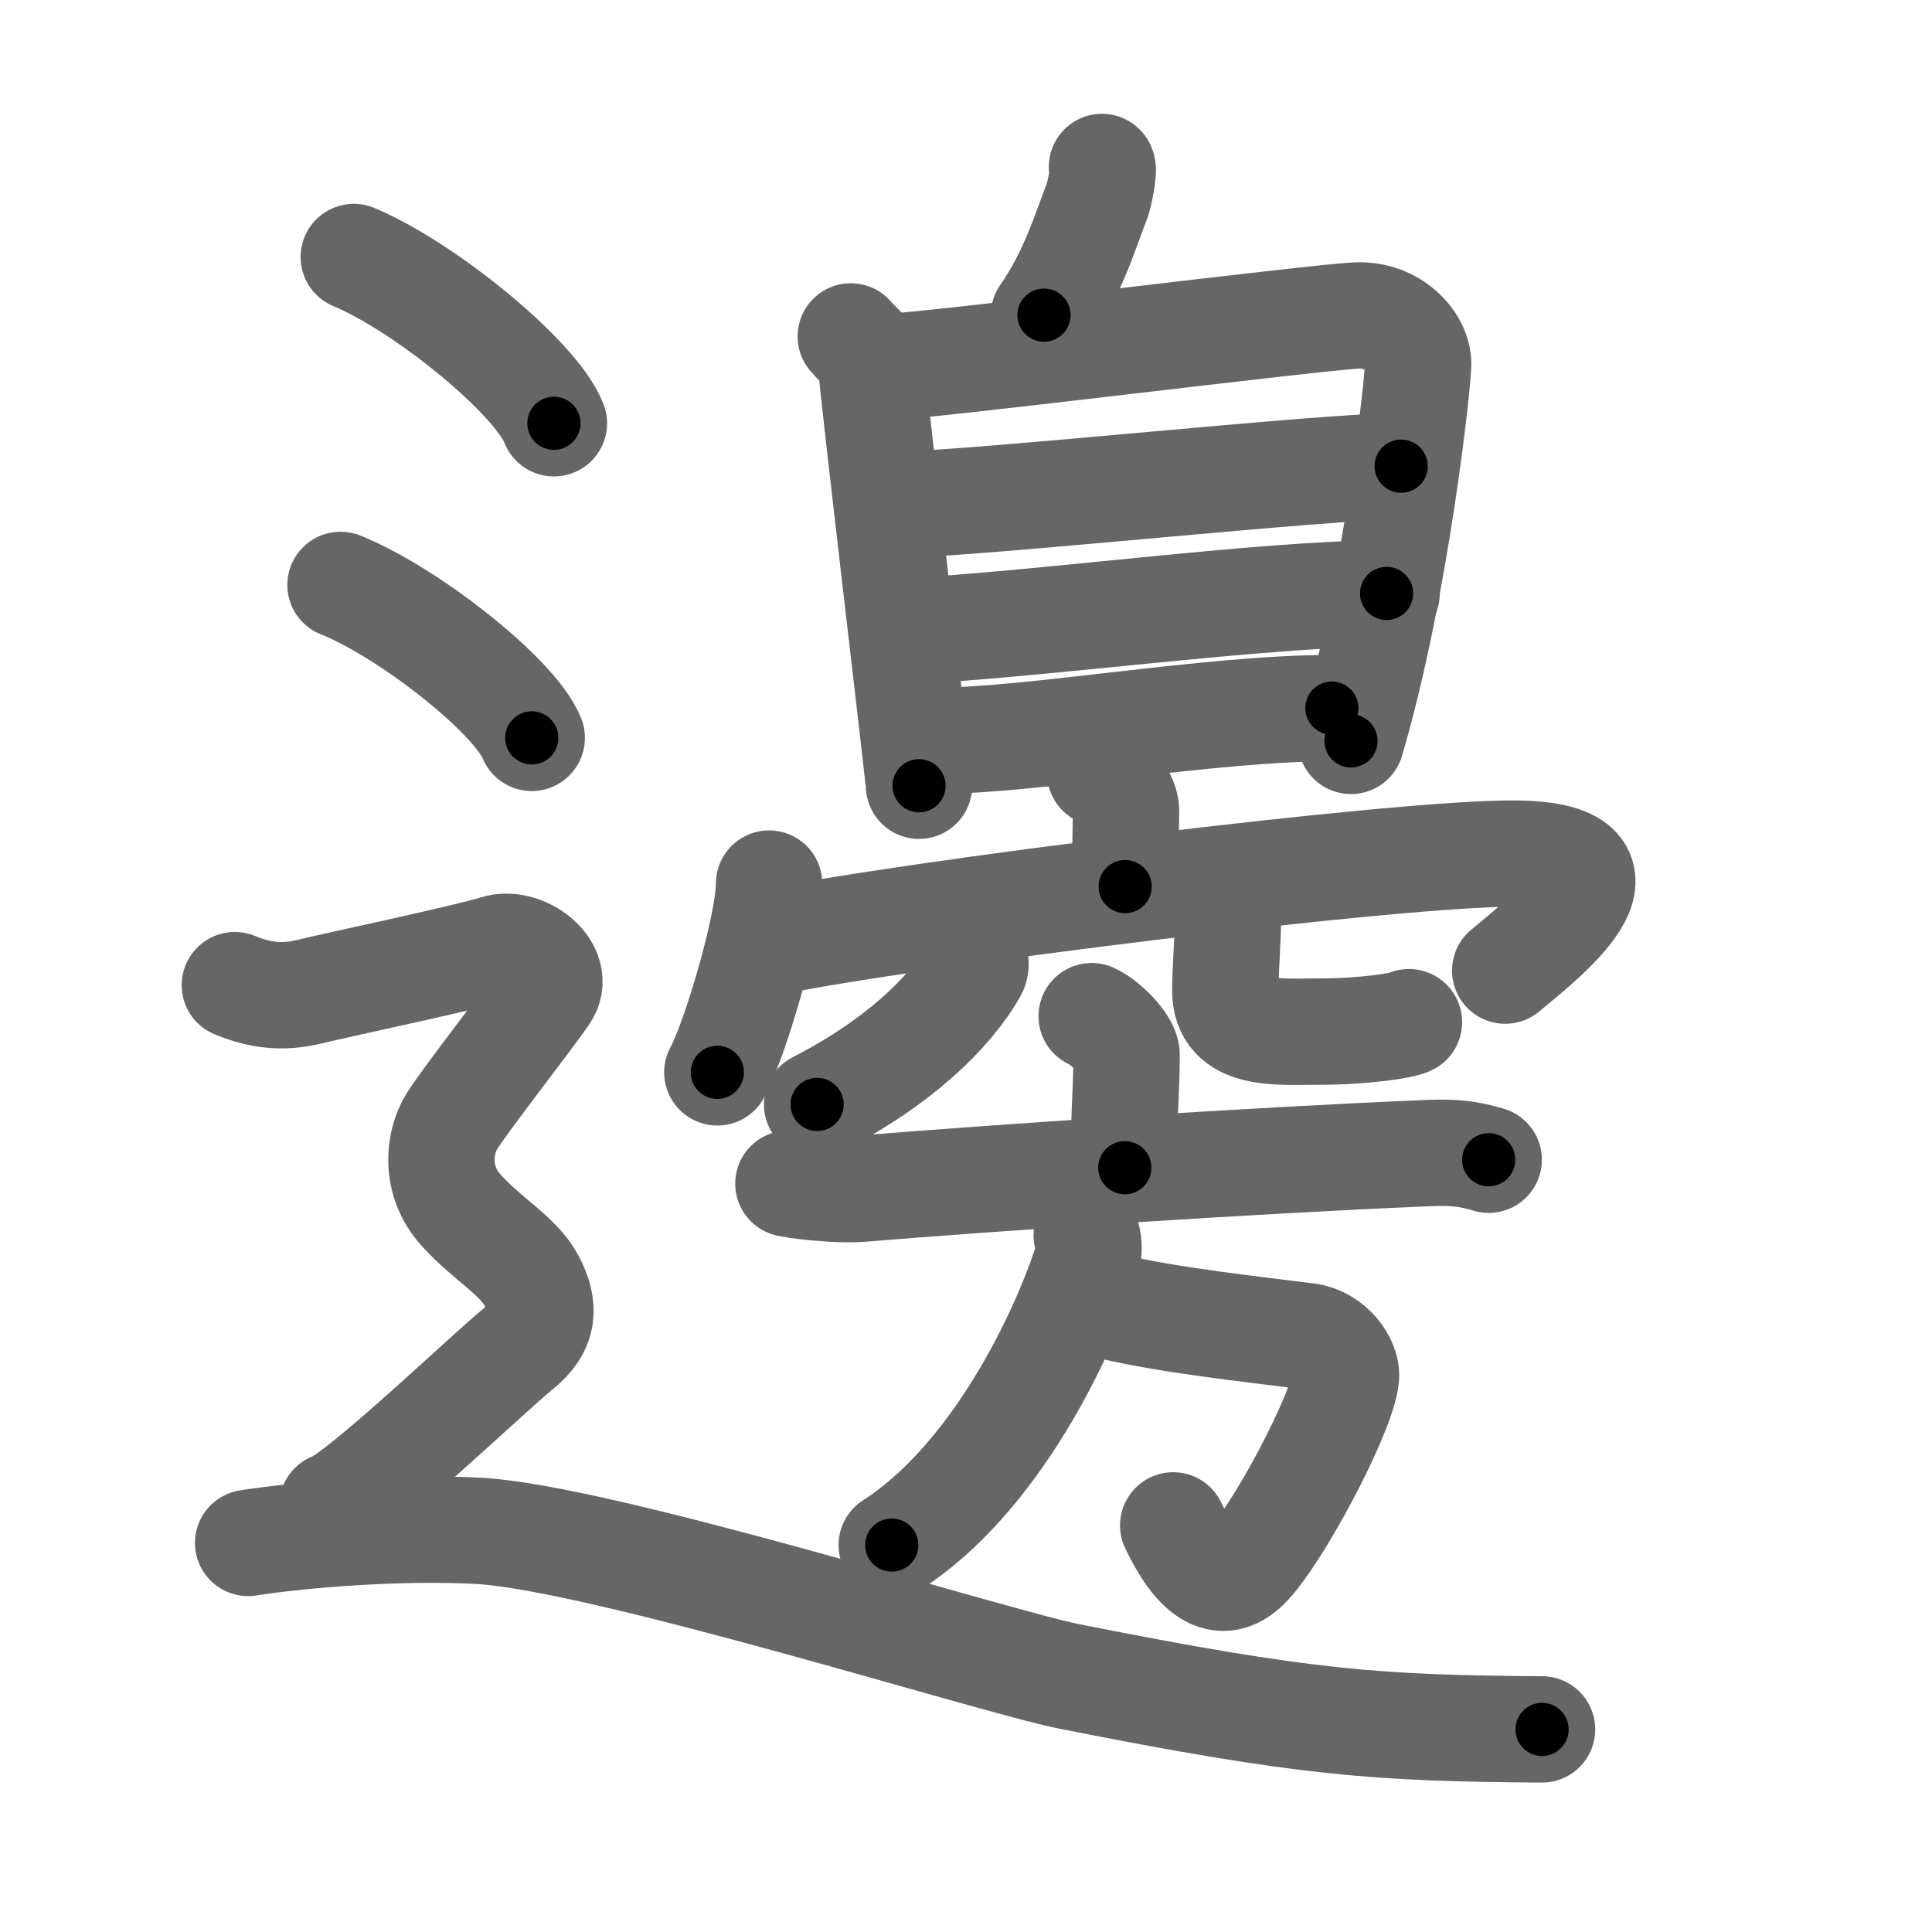 <svg xmlns="http://www.w3.org/2000/svg" width="109" height="109" viewBox="0 0 109 109" id="908a"><g fill="none" stroke="#666" stroke-width="6" stroke-linecap="round" stroke-linejoin="round"><g><g><path d="M62.17,9.42c0.17,0.09-0.16,1.6-0.26,1.87c-0.69,1.77-1.39,4.17-3.01,6.49" /><g><path d="M48,18.98c0.47,0.57,1.17,0.99,1.17,1.74s2.68,23.23,2.68,23.61" /><path d="M49.96,20.71c2.68-0.09,24.13-2.8,26.58-2.91c2.04-0.09,3.46,1.46,3.47,2.73c0.01,0.91-1.26,12.73-3.79,21.27" /><path d="M50.41,28.5c5.29-0.13,24.33-2.2,28.64-2.2" /><path d="M51.13,35.61c7.11-0.32,20.2-2.13,27.1-2.13" /><path d="M52.88,41.79c5.33,0,15.36-1.84,22.26-1.84" /></g></g><g><g><g><path d="M62.07,43.61c0.61,0.24,1.47,1.43,1.46,2.13c-0.04,2.2-0.04,2.28-0.05,4.28" /><g><path d="M43.39,49.85c0,2.41-2.01,9.04-2.92,10.65" /><path d="M43.29,53.2c7.83-1.63,35.96-5.14,42.31-5.04c7.68,0.12,1.23,4.99-0.68,6.6" /></g></g><g><path d="M55,53.96c0.02,0.2,0.1,0.53-0.05,0.79c-1.39,2.43-4.31,5.23-8.85,7.56" /><path d="M68.9,51.2c0.2,0.24,0.37,0.52,0.37,0.89c0,0.98-0.14,2.69-0.14,3.8c0,2.61,2.93,2.31,5.32,2.31c2.53,0,4.69-0.34,5.04-0.53" /></g></g><g><g><path d="M61.59,57.33c0.74,0.32,1.97,1.55,1.97,2.18c0,2.34-0.24,4.4-0.1,6.37" /><path d="M44.48,66.78c1,0.21,3.12,0.37,4.04,0.29c7.46-0.61,21.8-1.59,31.94-2.01c1.56-0.07,2.36,0.02,3.53,0.37" /></g><g><path d="M62.68,73.71C66,74.5,70.75,75,73.77,75.39c1.36,0.18,2.24,1.5,2.17,2.29c-0.2,2.06-3.91,9.01-5.61,10.69c-1.85,1.82-3.33-0.62-4.14-2.31" /><path d="M61.31,69.7c0.16,0.51,0.13,1.09-0.06,1.67c-1.31,3.98-5.08,12.03-10.94,15.8" /></g></g></g><g><path d="M19.96,14.5c3.99,1.66,10.3,6.81,11.29,9.38" /><path d="M19.21,33c3.81,1.52,9.84,6.26,10.79,8.63" /><path d="M13.25,55.58C15.5,56.53,17,56.06,18,55.82c1-0.24,8.5-1.84,10-2.32c1.5-0.48,3.75,1.19,2.75,2.63s-4.5,5.92-5.25,7.12c-0.75,1.19-1,3.34,0.5,5.01c1.5,1.67,3.25,2.58,4,4.01c0.75,1.43,0.75,2.63-0.75,3.82c-1.5,1.19-9,8.38-10.5,8.86" /><path d="M14,87.05c2.9-0.46,8.6-0.93,13.03-0.68c6.97,0.39,28.94,7.34,33.29,8.21C73.75,97.25,77.75,97.5,87,97.57" /></g></g></g><g fill="none" stroke="#000" stroke-width="3" stroke-linecap="round" stroke-linejoin="round"><path d="M62.17,9.42c0.17,0.09-0.16,1.6-0.26,1.87c-0.69,1.77-1.39,4.17-3.01,6.49" stroke-dasharray="9.092" stroke-dashoffset="9.092"><animate attributeName="stroke-dashoffset" values="9.092;9.092;0" dur="0.091s" fill="freeze" begin="0s;908a.click" /></path><path d="M48,18.98c0.47,0.57,1.17,0.99,1.17,1.74s2.68,23.23,2.68,23.61" stroke-dasharray="25.916" stroke-dashoffset="25.916"><animate attributeName="stroke-dashoffset" values="25.916" fill="freeze" begin="908a.click" /><animate attributeName="stroke-dashoffset" values="25.916;25.916;0" keyTimes="0;0.26;1" dur="0.35s" fill="freeze" begin="0s;908a.click" /></path><path d="M49.96,20.71c2.68-0.09,24.13-2.8,26.58-2.91c2.04-0.09,3.46,1.46,3.47,2.73c0.01,0.91-1.26,12.73-3.79,21.27" stroke-dasharray="53.256" stroke-dashoffset="53.256"><animate attributeName="stroke-dashoffset" values="53.256" fill="freeze" begin="908a.click" /><animate attributeName="stroke-dashoffset" values="53.256;53.256;0" keyTimes="0;0.396;1" dur="0.883s" fill="freeze" begin="0s;908a.click" /></path><path d="M50.41,28.5c5.29-0.13,24.33-2.2,28.64-2.2" stroke-dasharray="28.729" stroke-dashoffset="28.729"><animate attributeName="stroke-dashoffset" values="28.729" fill="freeze" begin="908a.click" /><animate attributeName="stroke-dashoffset" values="28.729;28.729;0" keyTimes="0;0.755;1" dur="1.17s" fill="freeze" begin="0s;908a.click" /></path><path d="M51.13,35.61c7.11-0.32,20.2-2.13,27.1-2.13" stroke-dasharray="27.192" stroke-dashoffset="27.192"><animate attributeName="stroke-dashoffset" values="27.192" fill="freeze" begin="908a.click" /><animate attributeName="stroke-dashoffset" values="27.192;27.192;0" keyTimes="0;0.811;1" dur="1.442s" fill="freeze" begin="0s;908a.click" /></path><path d="M52.88,41.79c5.33,0,15.36-1.84,22.26-1.84" stroke-dasharray="22.348" stroke-dashoffset="22.348"><animate attributeName="stroke-dashoffset" values="22.348" fill="freeze" begin="908a.click" /><animate attributeName="stroke-dashoffset" values="22.348;22.348;0" keyTimes="0;0.866;1" dur="1.665s" fill="freeze" begin="0s;908a.click" /></path><path d="M62.07,43.61c0.61,0.24,1.47,1.43,1.46,2.13c-0.04,2.2-0.04,2.28-0.05,4.28" stroke-dasharray="6.962" stroke-dashoffset="6.962"><animate attributeName="stroke-dashoffset" values="6.962" fill="freeze" begin="908a.click" /><animate attributeName="stroke-dashoffset" values="6.962;6.962;0" keyTimes="0;0.96;1" dur="1.735s" fill="freeze" begin="0s;908a.click" /></path><path d="M43.39,49.85c0,2.41-2.01,9.04-2.92,10.65" stroke-dasharray="11.095" stroke-dashoffset="11.095"><animate attributeName="stroke-dashoffset" values="11.095" fill="freeze" begin="908a.click" /><animate attributeName="stroke-dashoffset" values="11.095;11.095;0" keyTimes="0;0.94;1" dur="1.846s" fill="freeze" begin="0s;908a.click" /></path><path d="M43.29,53.2c7.83-1.63,35.96-5.14,42.31-5.04c7.68,0.12,1.23,4.99-0.68,6.6" stroke-dasharray="53.801" stroke-dashoffset="53.801"><animate attributeName="stroke-dashoffset" values="53.801" fill="freeze" begin="908a.click" /><animate attributeName="stroke-dashoffset" values="53.801;53.801;0" keyTimes="0;0.774;1" dur="2.384s" fill="freeze" begin="0s;908a.click" /></path><path d="M55,53.96c0.02,0.2,0.1,0.53-0.05,0.79c-1.39,2.43-4.31,5.23-8.85,7.56" stroke-dasharray="12.597" stroke-dashoffset="12.597"><animate attributeName="stroke-dashoffset" values="12.597" fill="freeze" begin="908a.click" /><animate attributeName="stroke-dashoffset" values="12.597;12.597;0" keyTimes="0;0.95;1" dur="2.51s" fill="freeze" begin="0s;908a.click" /></path><path d="M68.9,51.2c0.2,0.24,0.37,0.52,0.37,0.89c0,0.98-0.14,2.69-0.14,3.8c0,2.61,2.93,2.31,5.32,2.31c2.53,0,4.69-0.34,5.04-0.53" stroke-dasharray="16.481" stroke-dashoffset="16.481"><animate attributeName="stroke-dashoffset" values="16.481" fill="freeze" begin="908a.click" /><animate attributeName="stroke-dashoffset" values="16.481;16.481;0" keyTimes="0;0.938;1" dur="2.675s" fill="freeze" begin="0s;908a.click" /></path><path d="M61.59,57.33c0.74,0.32,1.97,1.55,1.97,2.18c0,2.34-0.24,4.4-0.1,6.37" stroke-dasharray="9.402" stroke-dashoffset="9.402"><animate attributeName="stroke-dashoffset" values="9.402" fill="freeze" begin="908a.click" /><animate attributeName="stroke-dashoffset" values="9.402;9.402;0" keyTimes="0;0.966;1" dur="2.769s" fill="freeze" begin="0s;908a.click" /></path><path d="M44.48,66.78c1,0.21,3.12,0.37,4.04,0.29c7.46-0.61,21.8-1.59,31.94-2.01c1.56-0.07,2.36,0.02,3.53,0.37" stroke-dasharray="39.635" stroke-dashoffset="39.635"><animate attributeName="stroke-dashoffset" values="39.635" fill="freeze" begin="908a.click" /><animate attributeName="stroke-dashoffset" values="39.635;39.635;0" keyTimes="0;0.875;1" dur="3.165s" fill="freeze" begin="0s;908a.click" /></path><path d="M62.68,73.71C66,74.5,70.75,75,73.77,75.39c1.36,0.18,2.24,1.5,2.17,2.29c-0.2,2.06-3.91,9.01-5.61,10.69c-1.85,1.82-3.33-0.62-4.14-2.31" stroke-dasharray="32.587" stroke-dashoffset="32.587"><animate attributeName="stroke-dashoffset" values="32.587" fill="freeze" begin="908a.click" /><animate attributeName="stroke-dashoffset" values="32.587;32.587;0" keyTimes="0;0.907;1" dur="3.491s" fill="freeze" begin="0s;908a.click" /></path><path d="M61.31,69.7c0.16,0.51,0.13,1.09-0.06,1.67c-1.31,3.98-5.08,12.03-10.94,15.8" stroke-dasharray="21.24" stroke-dashoffset="21.24"><animate attributeName="stroke-dashoffset" values="21.24" fill="freeze" begin="908a.click" /><animate attributeName="stroke-dashoffset" values="21.24;21.24;0" keyTimes="0;0.943;1" dur="3.703s" fill="freeze" begin="0s;908a.click" /></path><path d="M19.96,14.5c3.99,1.66,10.3,6.81,11.29,9.38" stroke-dasharray="14.889" stroke-dashoffset="14.889"><animate attributeName="stroke-dashoffset" values="14.889" fill="freeze" begin="908a.click" /><animate attributeName="stroke-dashoffset" values="14.889;14.889;0" keyTimes="0;0.961;1" dur="3.852s" fill="freeze" begin="0s;908a.click" /></path><path d="M19.21,33c3.81,1.52,9.84,6.26,10.79,8.63" stroke-dasharray="14.014" stroke-dashoffset="14.014"><animate attributeName="stroke-dashoffset" values="14.014" fill="freeze" begin="908a.click" /><animate attributeName="stroke-dashoffset" values="14.014;14.014;0" keyTimes="0;0.965;1" dur="3.992s" fill="freeze" begin="0s;908a.click" /></path><path d="M13.25,55.58C15.5,56.53,17,56.06,18,55.82c1-0.24,8.5-1.84,10-2.32c1.5-0.48,3.75,1.19,2.75,2.63s-4.5,5.92-5.25,7.12c-0.75,1.19-1,3.34,0.5,5.01c1.5,1.67,3.25,2.58,4,4.01c0.75,1.43,0.75,2.63-0.75,3.82c-1.5,1.19-9,8.38-10.5,8.86" stroke-dasharray="57.947" stroke-dashoffset="57.947"><animate attributeName="stroke-dashoffset" values="57.947" fill="freeze" begin="908a.click" /><animate attributeName="stroke-dashoffset" values="57.947;57.947;0" keyTimes="0;0.873;1" dur="4.571s" fill="freeze" begin="0s;908a.click" /></path><path d="M14,87.05c2.9-0.46,8.6-0.93,13.03-0.68c6.97,0.39,28.94,7.34,33.29,8.21C73.75,97.25,77.75,97.5,87,97.57" stroke-dasharray="74.294" stroke-dashoffset="74.294"><animate attributeName="stroke-dashoffset" values="74.294" fill="freeze" begin="908a.click" /><animate attributeName="stroke-dashoffset" values="74.294;74.294;0" keyTimes="0;0.891;1" dur="5.13s" fill="freeze" begin="0s;908a.click" /></path></g></svg>